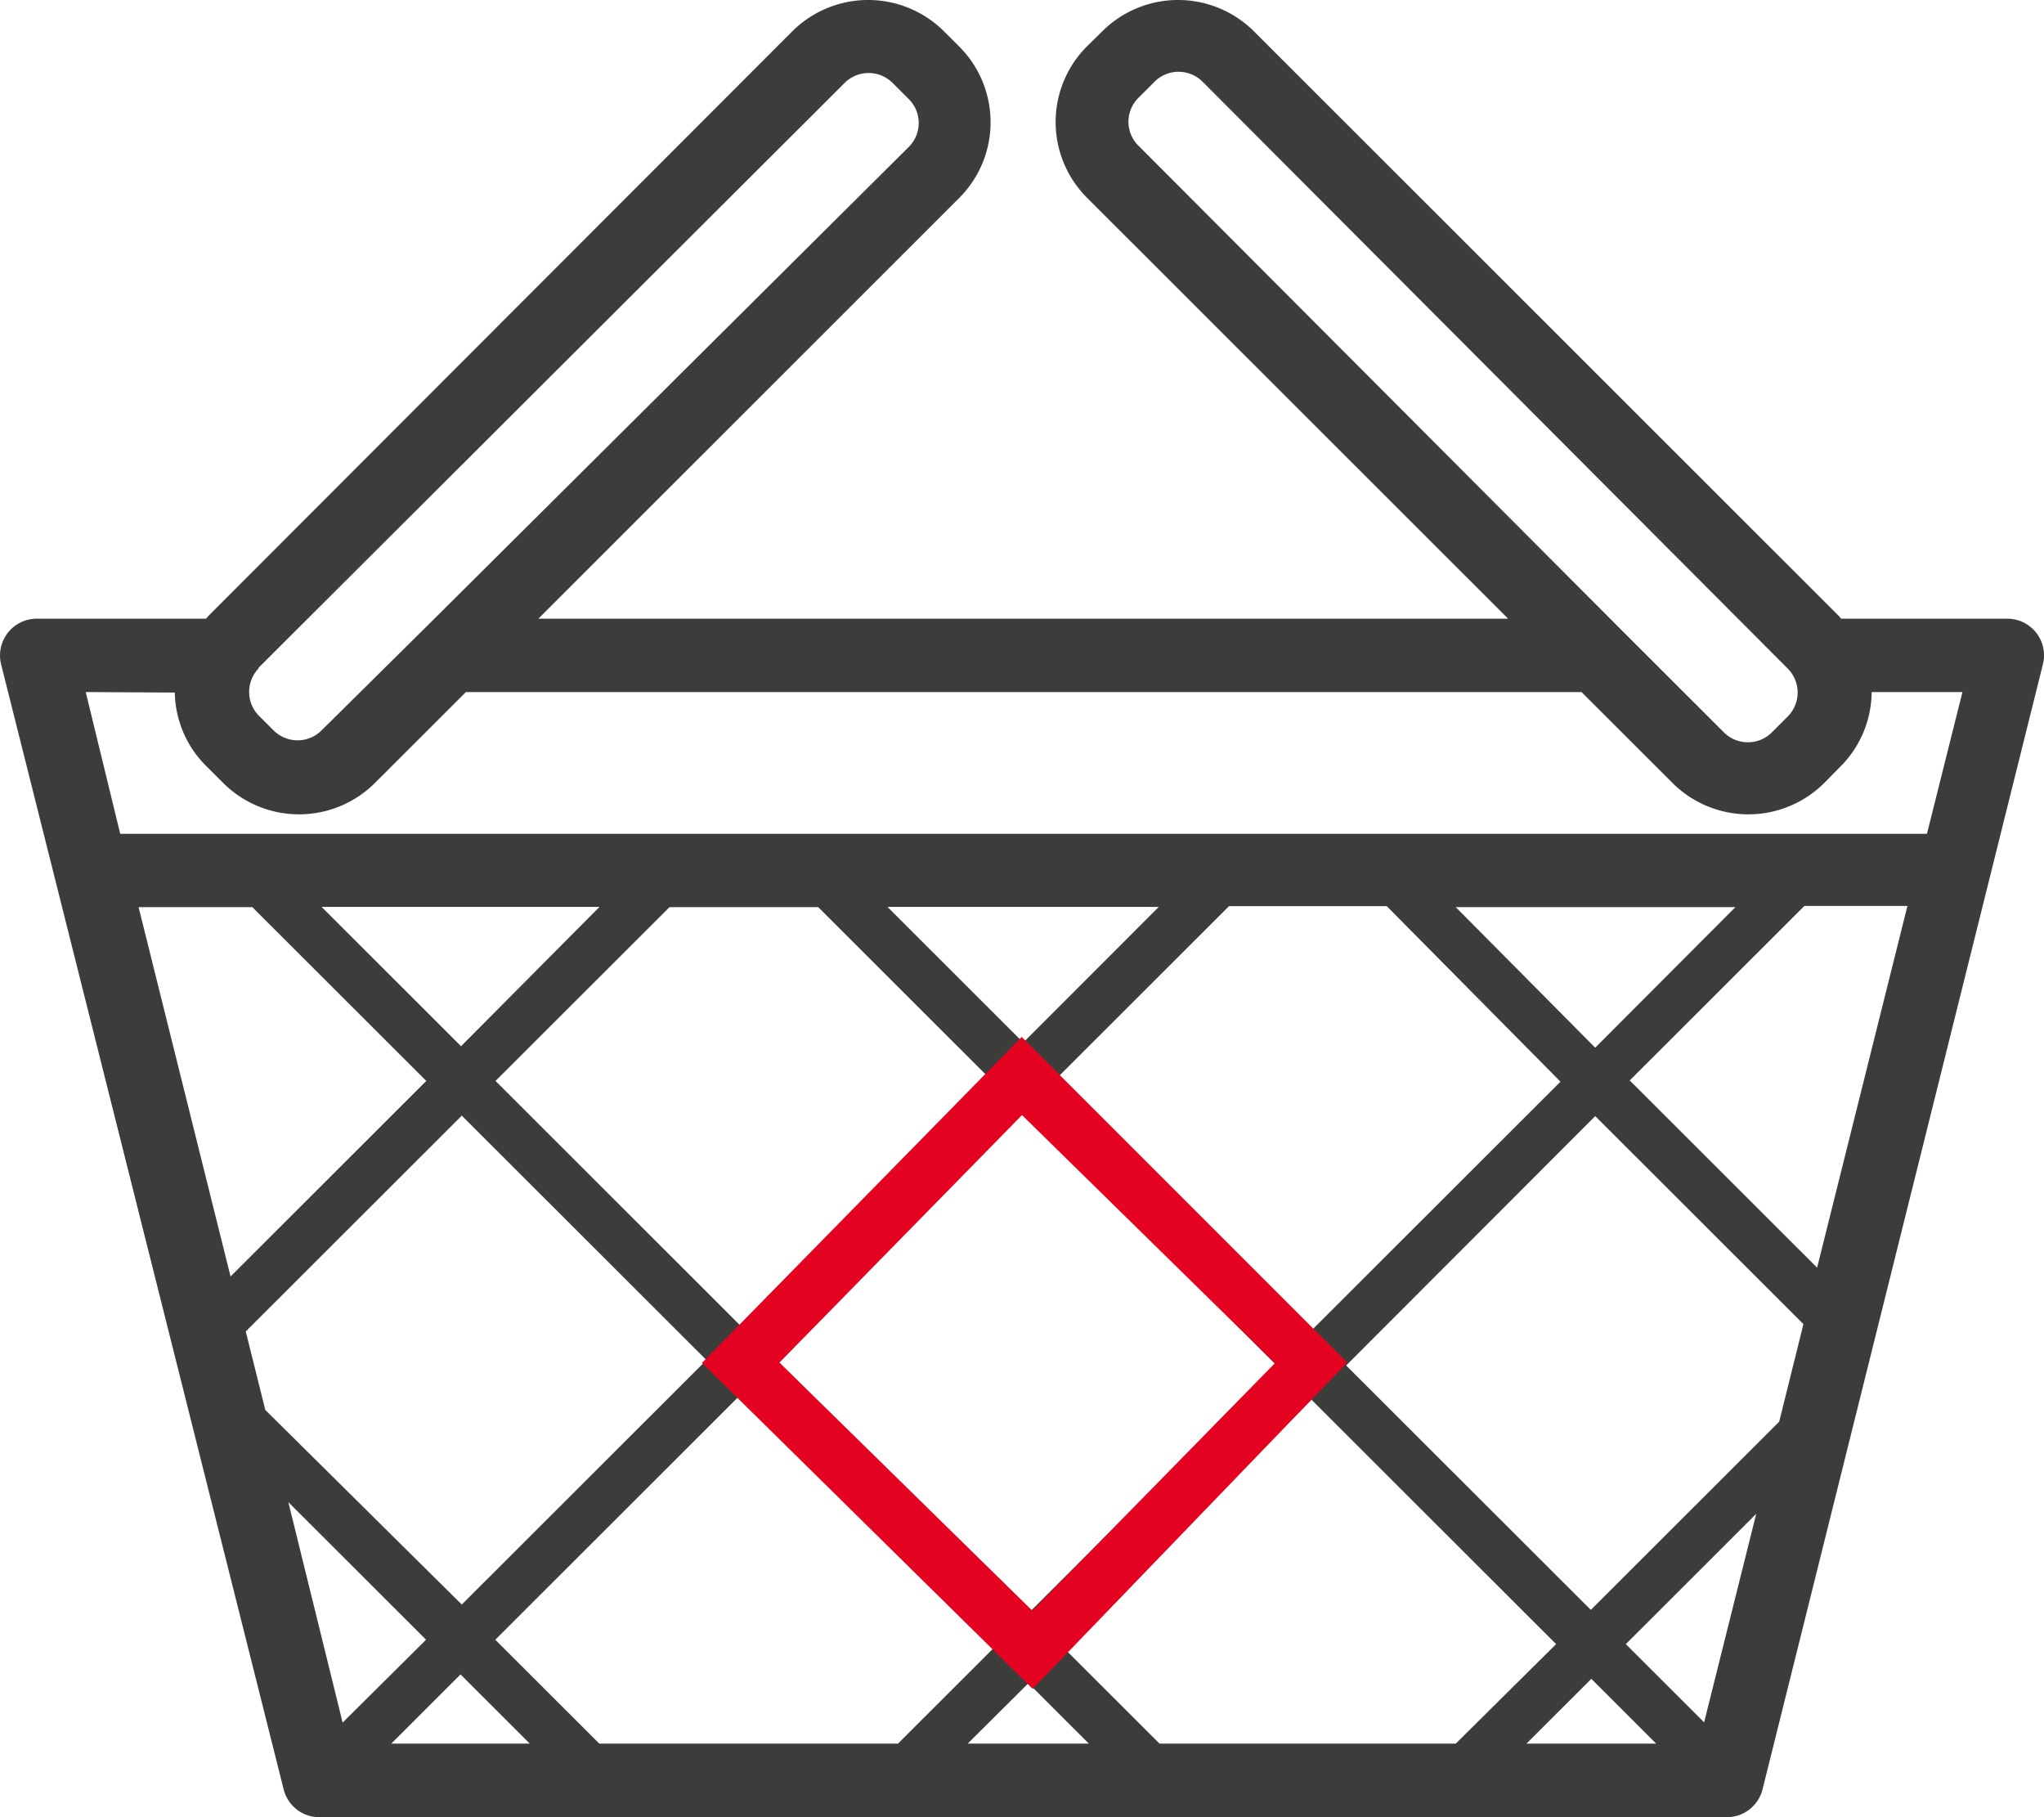 <svg width="99" height="88" viewBox="0 0 99 88" fill="none" xmlns="http://www.w3.org/2000/svg"><path d="M13.738 86.65a1.776 1.776 0 0 0 1.73 1.35h68.17a1.779 1.779 0 0 0 1.73-1.35l13.58-54.486a1.774 1.774 0 0 0-1.73-2.202h-8.046l-.095-.118L60.733 1.517a5.204 5.204 0 0 0-7.346 0l-.735.722a5.184 5.184 0 0 0 0 7.34l20.393 20.383H26.073L46.456 9.59a5.185 5.185 0 0 0 1.127-5.656 5.185 5.185 0 0 0-1.127-1.683l-.735-.734a5.205 5.205 0 0 0-7.347 0L10.077 29.844l-.095.118h-8.2a1.779 1.779 0 0 0-1.73 2.202L13.738 86.65zM6.711 43.93h5.51l8.425 8.416-9.48 9.47L6.712 43.93zm68.87 8.452l-12.063 12.05L51.23 52.169l8.295-8.286h7.643l8.413 8.499zm-5.072-8.452h13.544l-6.79 6.806-6.754-6.806zm-8.674 22.195L49.808 78.128 37.532 65.853l12.027-12.015 12.276 12.287zM49.56 50.488l-6.576-6.57h13.14l-6.564 6.57zm-1.682 1.68L35.849 64.184 24 52.346l8.426-8.416h7.204l8.248 8.239zM22.33 50.665l-6.754-6.747h13.46l-6.706 6.747zm-9.48 17.614l-.947-3.8 10.463-10.452 11.85 11.837-11.85 11.838-9.516-9.423zm1.114 4.463l6.672 6.664-4.041 4.013-2.63-10.677zm4.989 11.695l3.353-3.35 3.354 3.35h-6.707zm10.072 0l-5.036-5.03 11.85-11.838 12.3 12.228-4.646 4.64H29.024zm17.845 0l2.94-2.924 2.926 2.924H46.87zm9.29 0l-4.645-4.64 12.004-12.015 11.85 11.837-4.859 4.818H56.16zm17.775 0l3.14-3.137 3.14 3.137h-6.28zm8.603-1.03l-3.792-3.788 6.315-6.309-2.523 10.097zm3.637-14.56l-9.124 9.115L65.2 66.125 77.264 54.05l10.084 10.073-1.173 4.723zm1.837-7.457l-9.077-9.068 8.46-8.451h4.99L88.01 61.39zM55.164 7.08a1.633 1.633 0 0 1 0-2.367l.735-.734a1.648 1.648 0 0 1 2.37 0l28.296 28.374a1.646 1.646 0 0 1 0 2.368l-.722.722a1.645 1.645 0 0 1-2.37 0l-4.918-4.913-23.39-23.45zM12.506 32.354l28.38-28.315a1.647 1.647 0 0 1 2.37 0l.734.734a1.634 1.634 0 0 1 0 2.368L20.528 30.47l-4.93 4.877a1.645 1.645 0 0 1-2.37 0l-.734-.734a1.645 1.645 0 0 1 .047-2.26h-.035zm-4.04 1.184a5.157 5.157 0 0 0 1.61 3.646l.735.734a5.205 5.205 0 0 0 7.347 0l4.408-4.404H76.6l4.408 4.404a5.205 5.205 0 0 0 7.347 0l.722-.734a5.16 5.16 0 0 0 1.576-3.67h4.397l-1.72 6.866H5.823l-1.671-6.866 4.313.024z" fill="#3C3C3B"/><path fill-rule="evenodd" clip-rule="evenodd" d="M49.484 50.216l15.768 15.768-15.236 15.8L34 66l15.484-15.784zM49.5 54L37.752 65.984 50 78l11.748-11.984L49.5 54z" fill="#E40421"/></svg>
